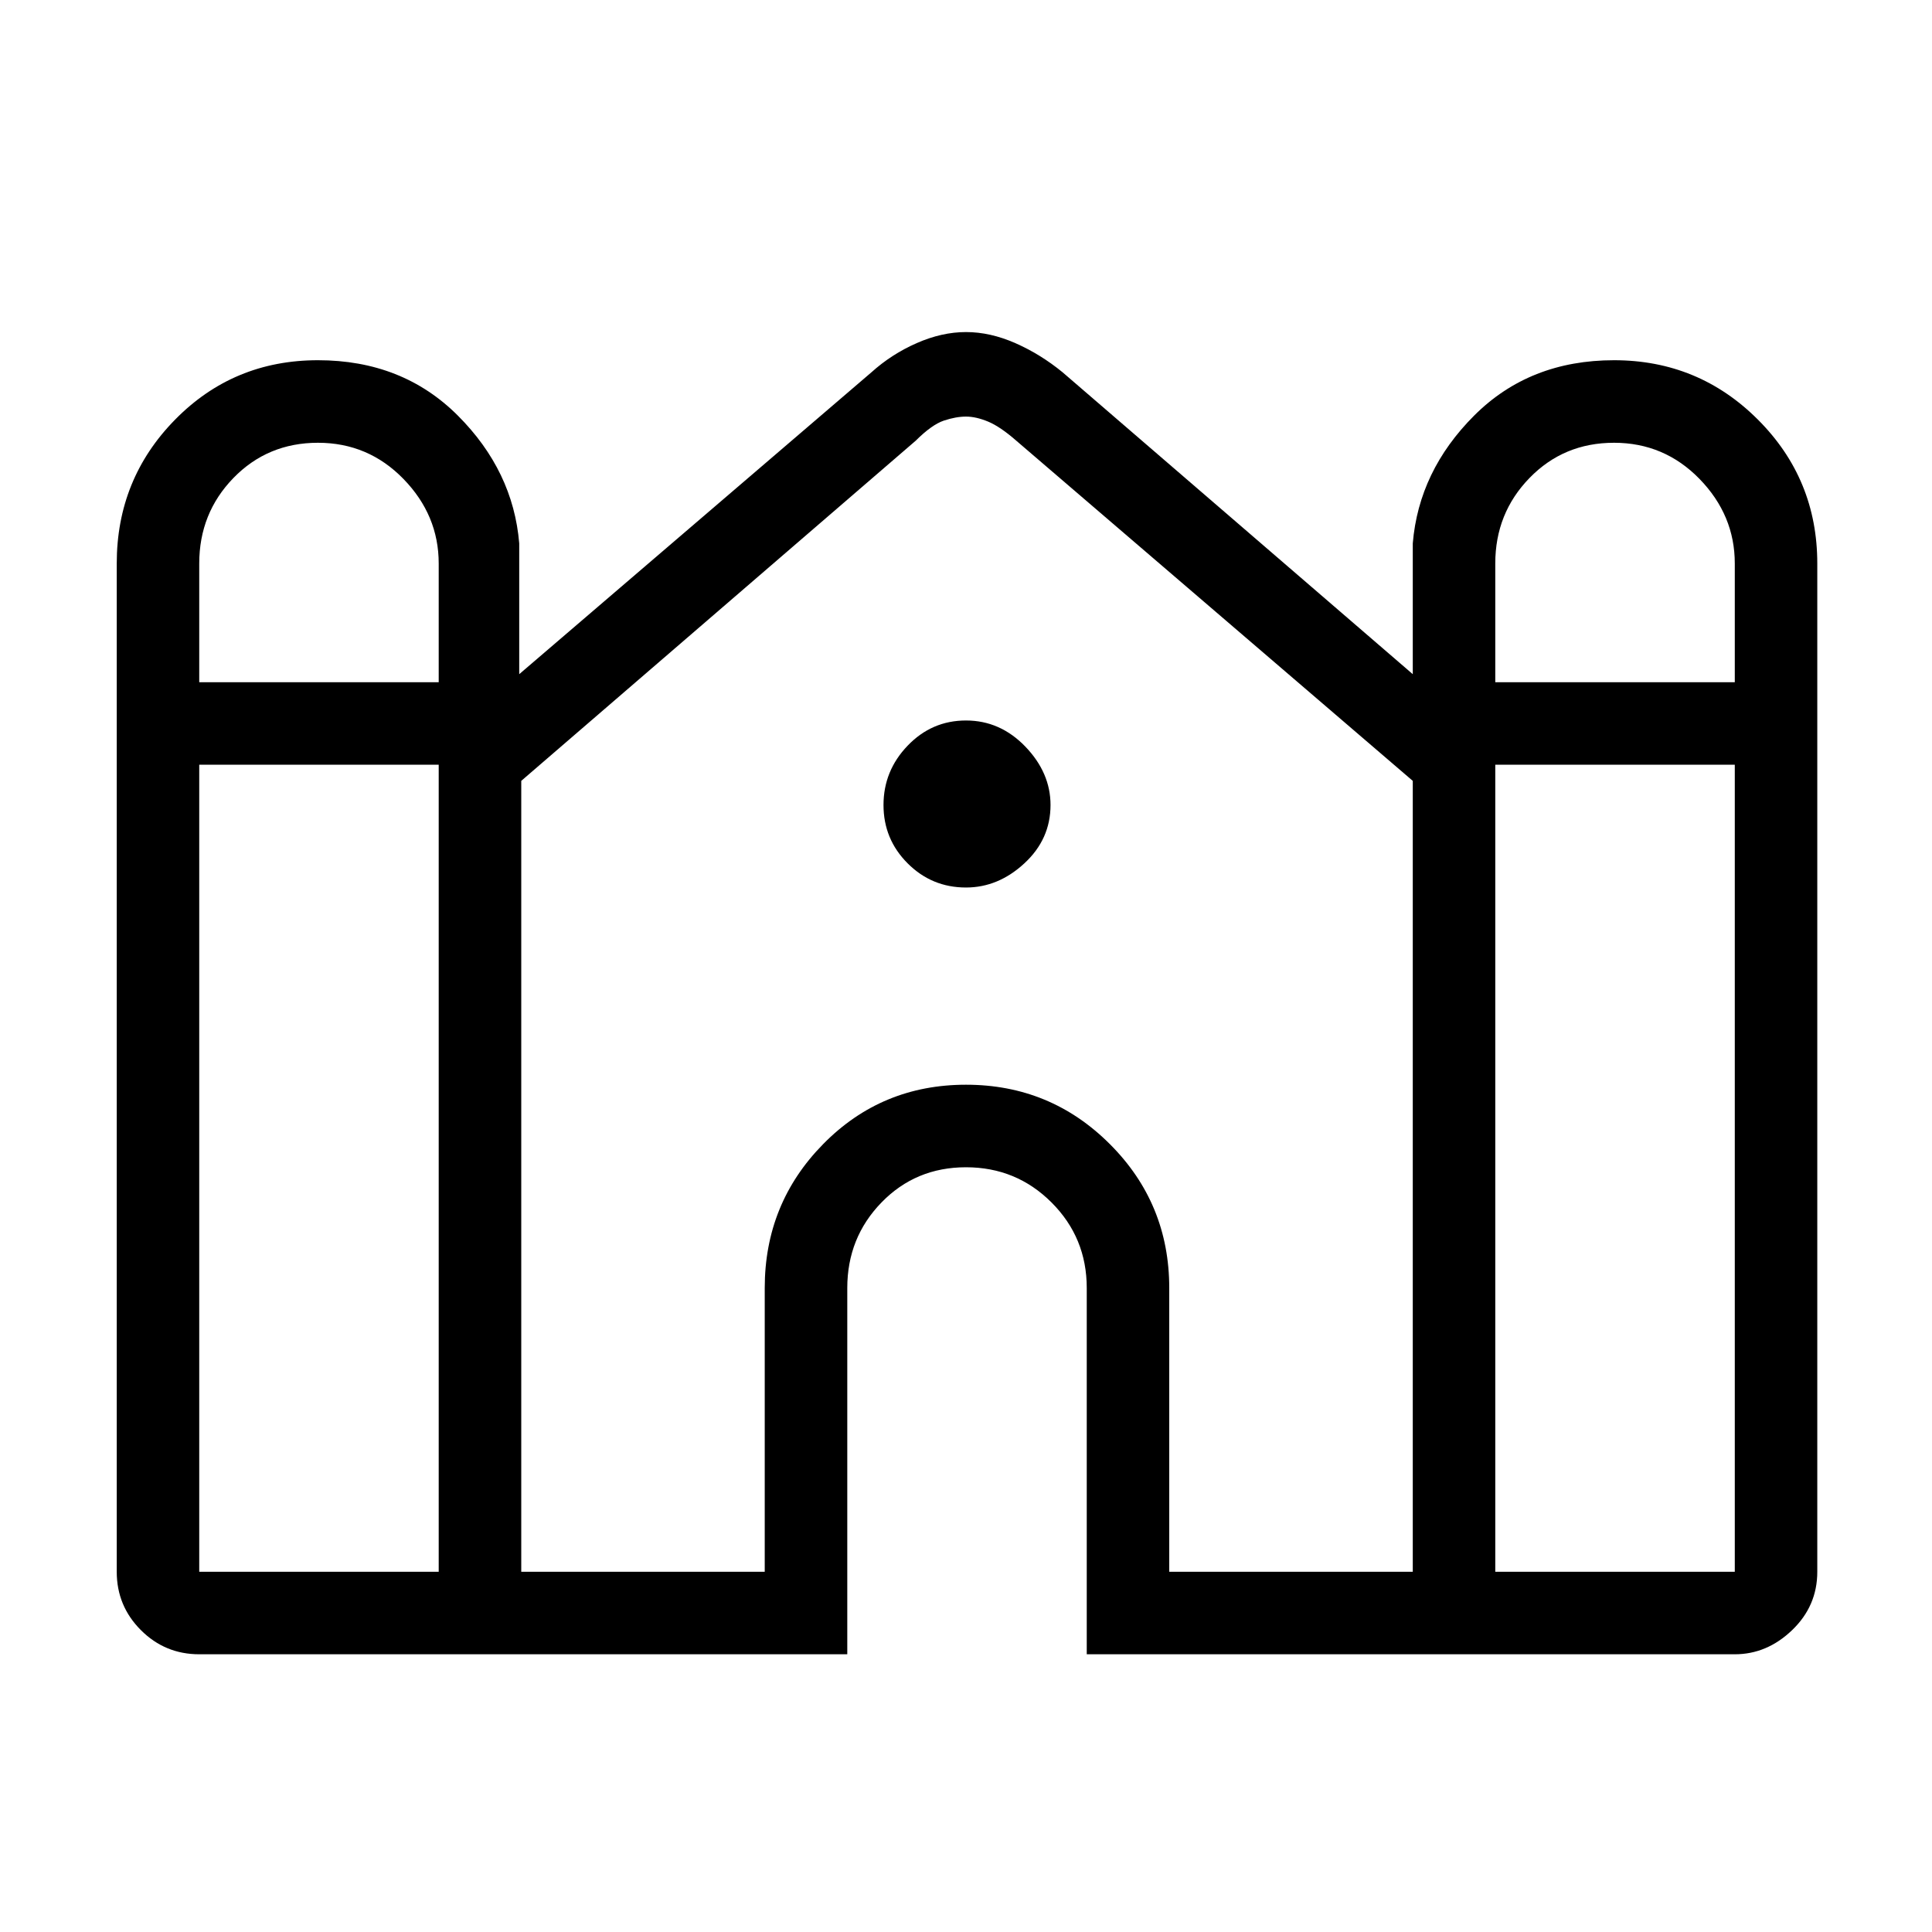 <svg xmlns="http://www.w3.org/2000/svg" height="40" width="40"><path d="M4.125 34.25q-.708 0-1.208-.5t-.5-1.208V11.667q0-1.75 1.208-2.979 1.208-1.23 2.958-1.23 1.75 0 2.896 1.146t1.271 2.646v2.708l7.292-6.25q.416-.375.937-.604.521-.229 1.021-.229.5 0 1.021.229.521.229.979.604l7.25 6.25V11.25q.125-1.5 1.271-2.646t2.896-1.146q1.75 0 2.979 1.23 1.229 1.229 1.229 2.979v20.875q0 .708-.521 1.208t-1.187.5H22.5v-7.583q0-1.042-.729-1.771-.729-.729-1.771-.729-1.042 0-1.75.729t-.708 1.771v7.583Zm26.833-20.125h4.959v-2.458q0-1-.729-1.75-.73-.75-1.771-.75-1.042 0-1.75.729-.709.729-.709 1.771Zm-26.833 0h4.958v-2.458q0-1-.729-1.75t-1.771-.75q-1.041 0-1.75.729-.708.729-.708 1.771Zm0 18.417h4.958V15.833H4.125v16.709Zm6.667 0h5.041v-5.875q0-1.75 1.209-2.979 1.208-1.23 2.958-1.23 1.75 0 2.979 1.23 1.229 1.229 1.229 2.979v5.875h5.042V16.146v.021l-8.208-7.042q-.334-.292-.584-.396-.25-.104-.458-.104-.208 0-.458.083-.25.084-.584.417l-8.166 7.042v-.021.021Zm20.166 0h4.959V15.833h-4.959ZM20 18.375q-.708 0-1.208-.5t-.5-1.208q0-.709.5-1.229.5-.521 1.208-.521t1.229.541q.521.542.521 1.209 0 .708-.542 1.208-.541.5-1.208.5Z"/></svg>